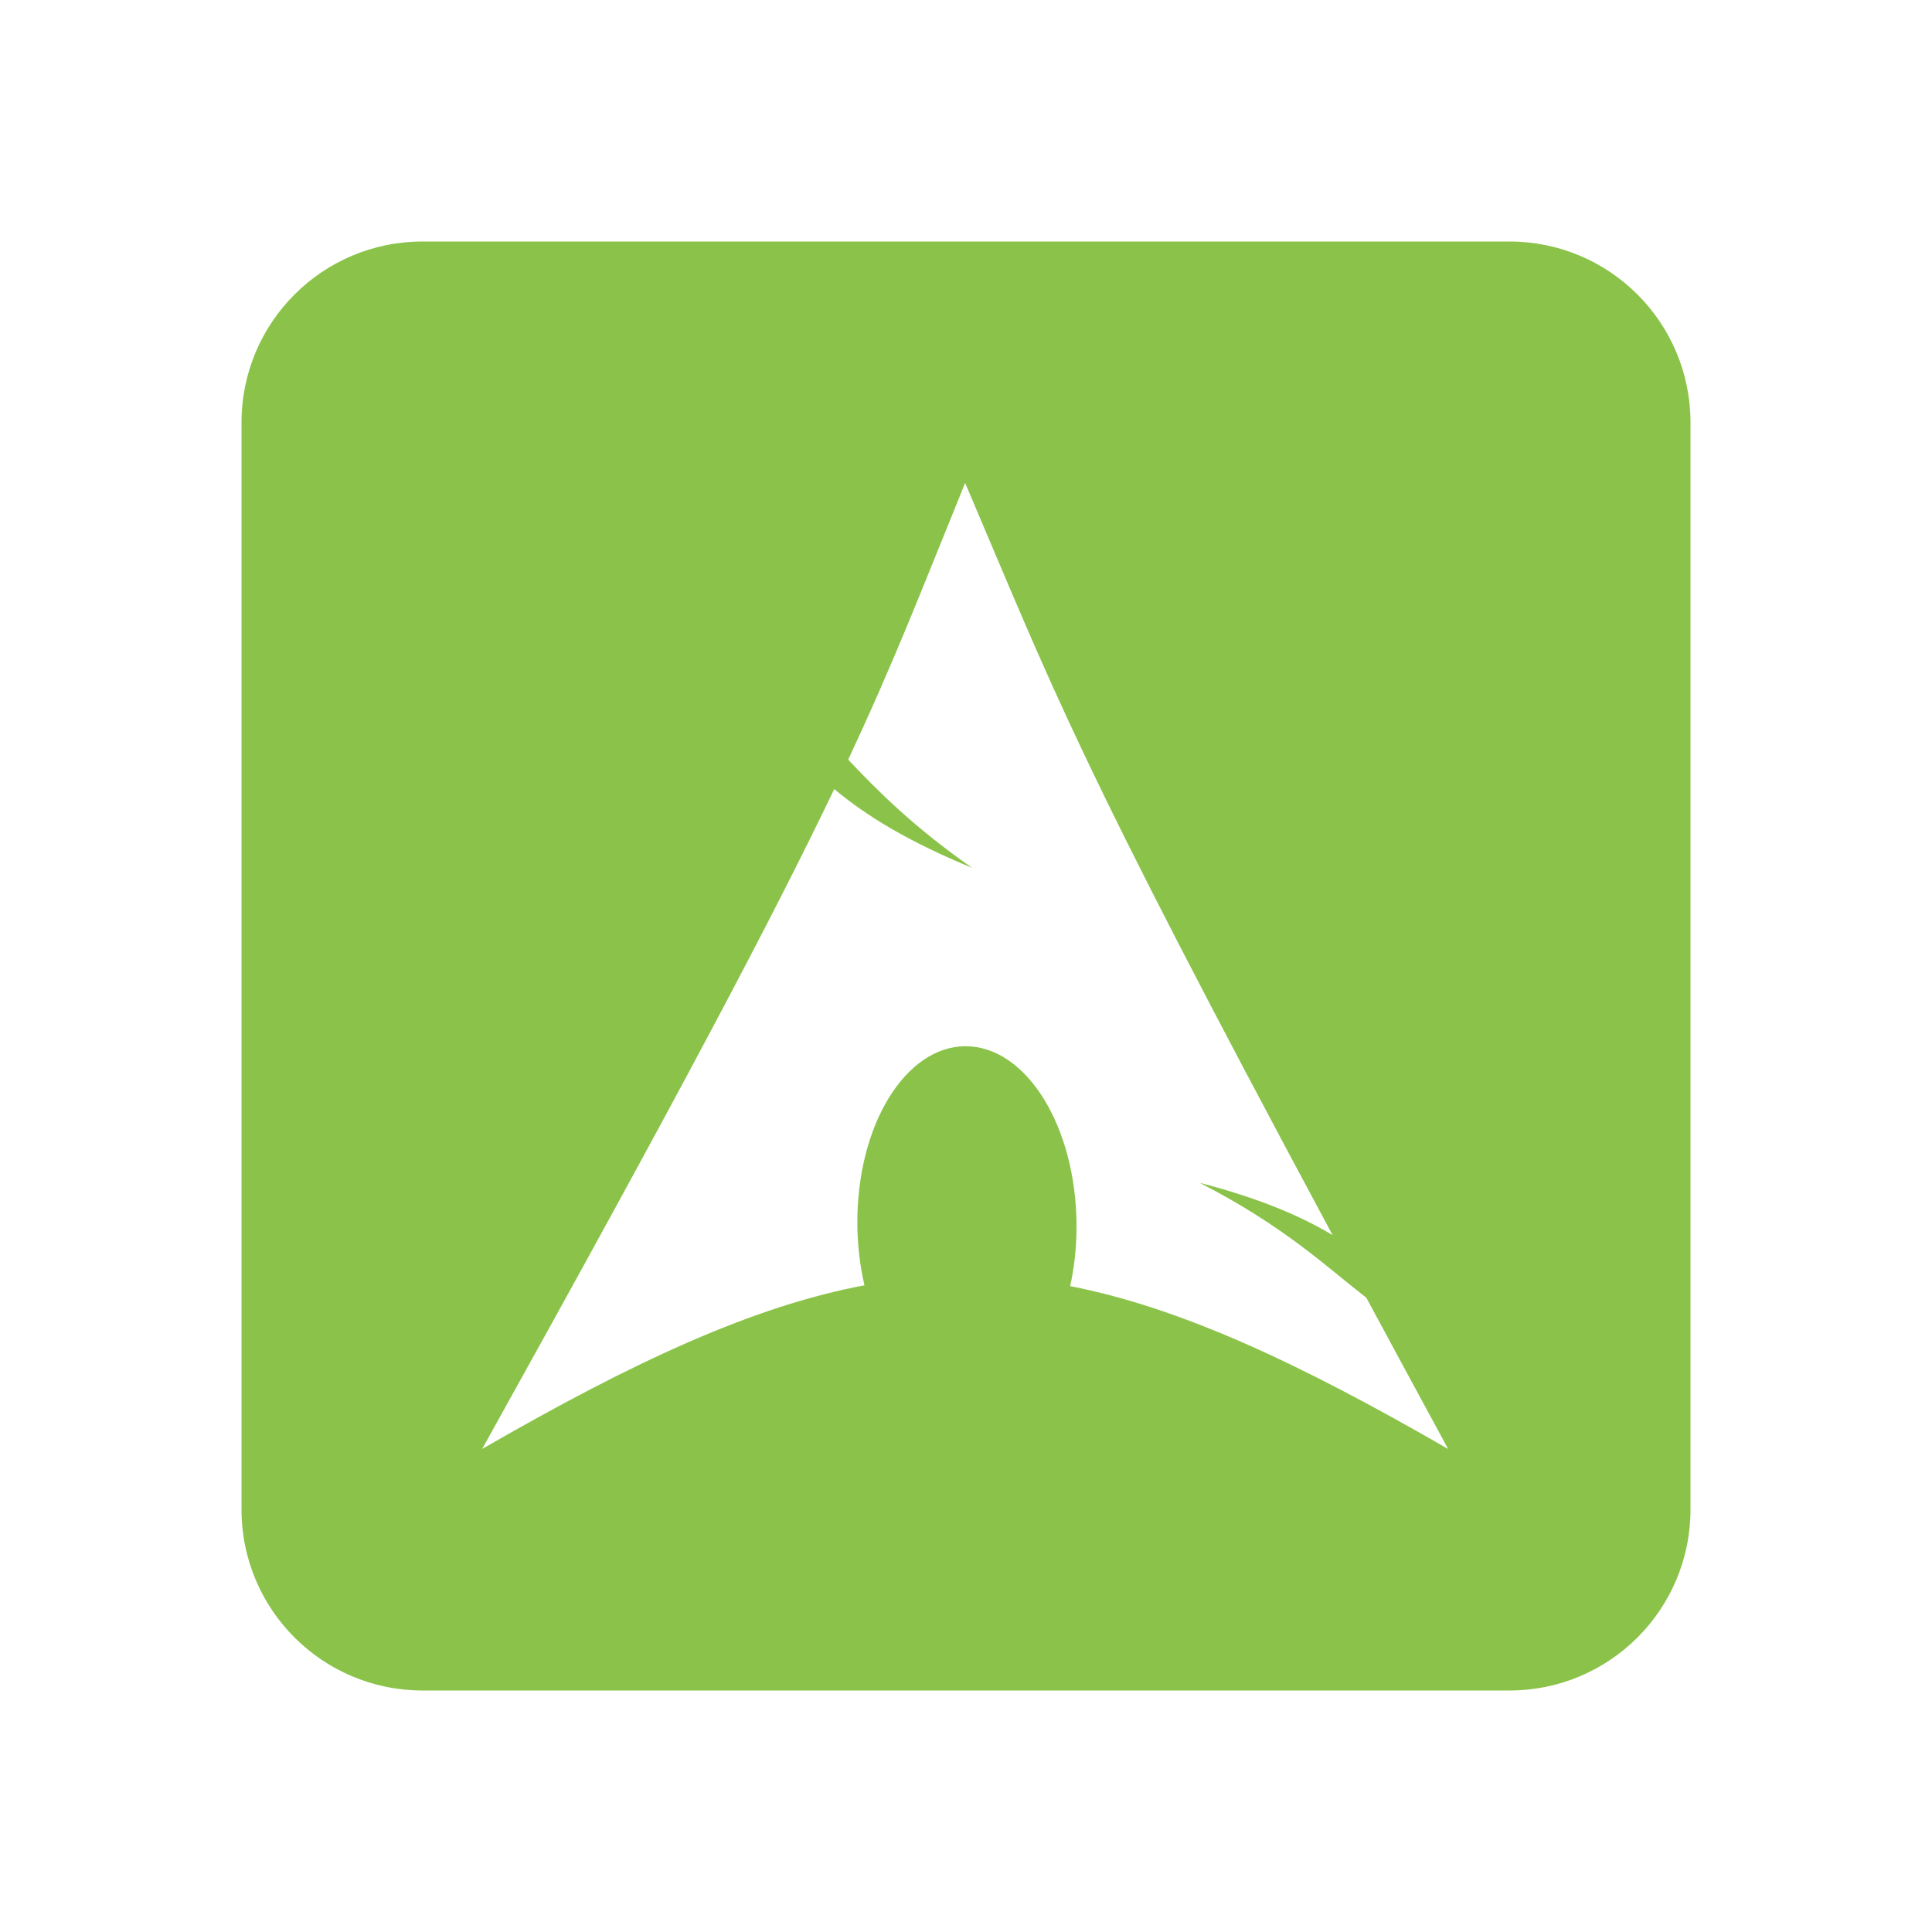 <svg xmlns="http://www.w3.org/2000/svg" fill="#8BC34A" viewBox="0 0 48 48"><path d="m10.5 6c-2.486 0-4.5 2.01-4.5 4.5v27c0 2.486 2.01 4.5 4.5 4.5h27c2.486 0 4.5-2.01 4.5-4.5v-27c0-2.486-2.01-4.5-4.5-4.5h-27m13.479 6c2.199 5.16 2.717 6.747 9.129 18.686-.811-.487-1.852-.923-3.305-1.301 2.114 1.085 3.149 2.087 4.143 2.857.631 1.169 1.293 2.396 2.033 3.758-3.752-2.166-6.673-3.515-9.391-4.047.091-.409.145-.85.156-1.309.06-2.437-1.11-4.517-2.611-4.645-1.502-.127-2.77 1.747-2.83 4.184l-.002.121c-.005.572.058 1.122.176 1.629-2.747.517-5.695 1.871-9.498 4.066 4.84-8.696 7.226-13.218 8.748-16.395.797.67 1.861 1.314 3.424 1.957-1.454-1.017-2.349-1.915-3.078-2.688 1.189-2.541 1.838-4.256 2.906-6.875"/></svg>